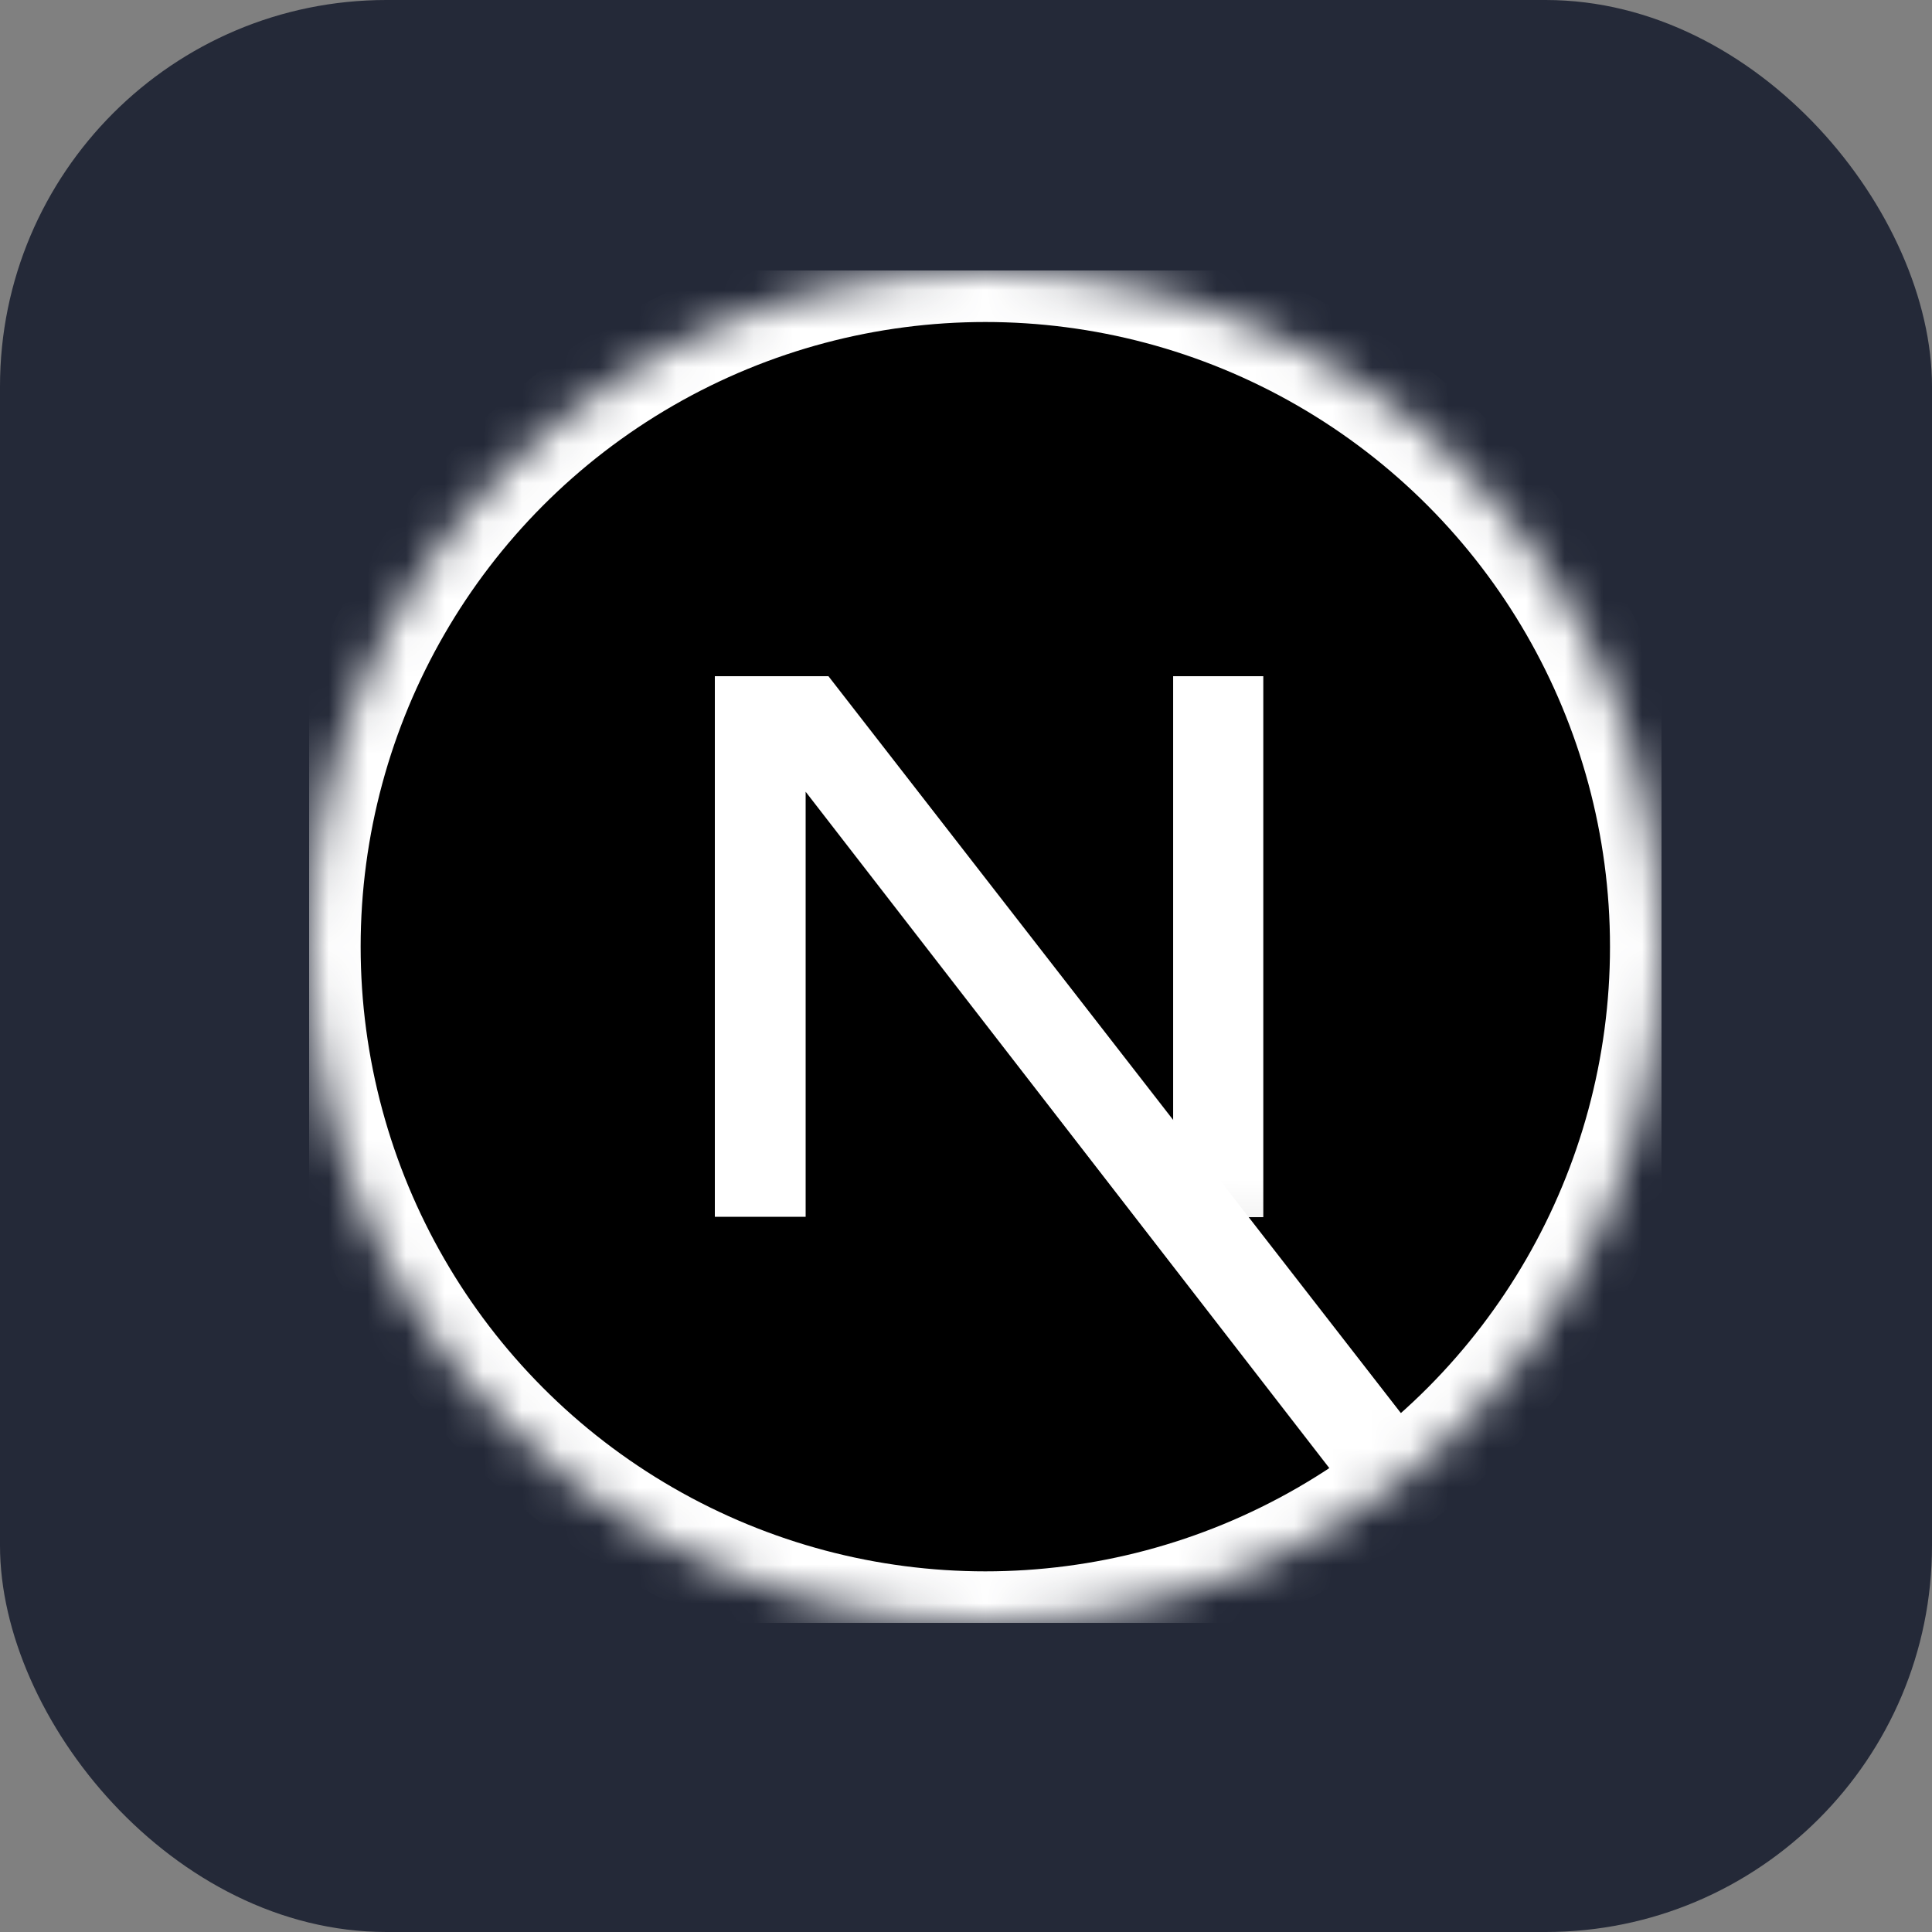 <svg width="50" height="50" viewBox="0 0 50 50" fill="none" xmlns="http://www.w3.org/2000/svg" xmlns:xlink="http://www.w3.org/1999/xlink">
	<rect x="0" y="0" width="50" height="50" fill="#808080" stroke="none"/>
	<desc>
			Created with Pixso.
	</desc>
	<defs>
		<clipPath id="clip23_1625">
			<rect id="svg" width="35" height="35" transform="translate(8 7)" fill="white" fill-opacity="0"/>
		</clipPath>
		<linearGradient x1="55.688" y1="57.969" x2="71.219" y2="77.219" id="paint_linear_23_1631_0" gradientUnits="userSpaceOnUse">
			<stop stop-color="#FFFFFF"/>
			<stop offset="1" stop-color="#FFFFFF" stop-opacity="0"/>
		</linearGradient>
		<linearGradient x1="60.913" y1="30.625" x2="60.825" y2="53.758" id="paint_linear_23_1632_0" gradientUnits="userSpaceOnUse">
			<stop stop-color="#FFFFFF"/>
			<stop offset="1" stop-color="#FFFFFF" stop-opacity="0"/>
		</linearGradient>
	</defs>
	<rect id="Next" rx="10" width="50" height="50" fill="#242938" fill-opacity="1"/>
	<g clip-path="url(#clip23_1625)">
		<mask id="mask23_1628" mask-type="alpha" maskUnits="userSpaceOnUse" x="8" y="7" width="35" height="35">
			<circle id="circle" cx="25.5" cy="24.5" r="17.5" fill="#000000" fill-opacity="1"/>
		</mask>
		<g mask="url(#mask23_1628)">
			<circle id="circle" cx="25.5" cy="24.5" r="17.5" fill="#000000" fill-opacity="1"/>
			<circle id="circle" cx="25.5" cy="24.5" r="17.5" stroke="#FFFFFF" stroke-opacity="1" stroke-width="2.667"/>
			<path id="path" d="M37.07 37.62L21.44 17.5L18.5 17.5L18.5 31.49L20.85 31.49L20.85 20.49L35.22 39.05C35.87 38.61 36.48 38.14 37.07 37.62Z" fill="url(#paint_linear_23_1631_0)" fill-opacity="1" fill-rule="nonzero"/>
			<rect id="rect" x="30.361" y="17.5" width="2.333" height="14" fill="url(#paint_linear_23_1632_0)" fill-opacity="1"/>
		</g>
	</g>
</svg>
